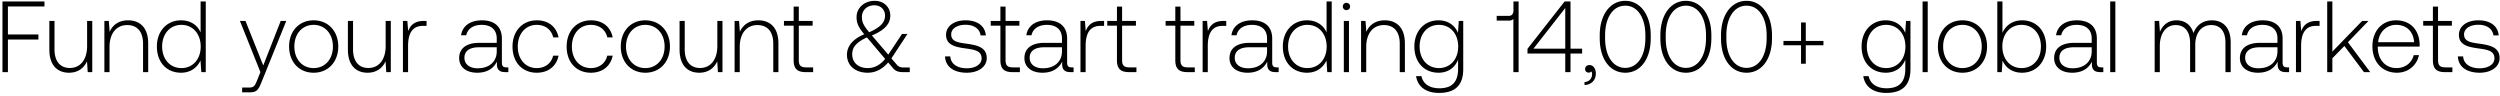 <svg width="520" height="20" viewBox="0 0 520 20" fill="none" xmlns="http://www.w3.org/2000/svg"><path d="M.512 15h1.134V8.217h6.342v-1.05H1.646V1.35h7.602V.3H.512V15zm17.607-5.418c0 2.793-1.386 4.557-3.591 4.557-1.974 0-3.192-1.344-3.192-3.885V4.353h-1.071v5.964c0 3.339 1.743 4.809 4.095 4.809 1.89 0 3.129-1.008 3.738-2.373L18.245 15h.945V4.353h-1.071v5.229zm8.506-5.355c-1.953 0-3.213 1.008-3.822 2.394l-.168-2.268h-.924V15h1.071V9.75c0-2.772 1.407-4.536 3.675-4.536 2.058 0 3.297 1.344 3.297 3.864V15h1.071V9.036c0-3.36-1.785-4.809-4.2-4.809zm15.1 2.52c-.65-1.512-2.078-2.52-4.074-2.52-2.919 0-5.019 2.226-5.019 5.439 0 3.36 2.1 5.46 5.02 5.46 1.995 0 3.38-1.071 4.053-2.562L41.873 15h.924V.3h-1.072v6.447zm-3.99 7.413c-2.373 0-4.01-1.848-4.01-4.494 0-2.625 1.637-4.494 4.01-4.494 2.373 0 4.011 1.869 4.011 4.515 0 2.625-1.638 4.473-4.01 4.473zm16.433.84l-.693 1.722c-.483 1.176-.672 1.491-1.764 1.491h-1.344v.987h1.638c1.428 0 1.764-.546 2.436-2.226l5.103-12.621h-1.155l-3.633 9.261-3.696-9.261h-1.155L54.168 15zm11.069.126c3.003 0 5.124-2.226 5.124-5.46 0-3.213-2.121-5.439-5.124-5.439-3.003 0-5.103 2.226-5.103 5.439 0 3.234 2.1 5.46 5.103 5.46zm0-.966c-2.373 0-4.011-1.848-4.011-4.494 0-2.625 1.638-4.494 4.01-4.494 2.373 0 4.011 1.869 4.011 4.494 0 2.646-1.638 4.494-4.01 4.494zm14.98-4.578c0 2.793-1.386 4.557-3.591 4.557-1.975 0-3.193-1.344-3.193-3.885V4.353h-1.07v5.964c0 3.339 1.743 4.809 4.094 4.809 1.89 0 3.13-1.008 3.739-2.373L80.343 15h.944V4.353h-1.07v5.229zm7.939-5.229c-1.974 0-2.814.945-3.255 2.121l-.168-2.121h-.924V15h1.07V9.603c0-2.163.568-4.221 3.067-4.221h.777V4.353h-.567zm17.18 9.66c-.63 0-.945-.21-.945-1.029V8.028c0-2.436-1.491-3.801-4.158-3.801-2.436 0-4.053 1.176-4.326 3.108h1.071c.273-1.302 1.407-2.163 3.213-2.163 1.995 0 3.129 1.05 3.129 2.814v.924h-3.612c-2.73 0-4.2 1.176-4.2 3.171 0 1.89 1.491 3.045 3.759 3.045 2.163 0 3.444-.987 4.095-2.31v.378c-.042 1.26.483 1.806 1.743 1.806h.63v-.987h-.399zm-2.016-3.318c0 2.037-1.449 3.507-3.969 3.507-1.701 0-2.751-.861-2.751-2.184 0-1.407 1.05-2.184 3.024-2.184h3.696v.861zm8.324 4.431c2.415 0 4.116-1.386 4.536-3.549h-1.134c-.357 1.575-1.638 2.583-3.402 2.583-2.331 0-3.948-1.827-3.948-4.473s1.596-4.515 3.948-4.515c1.785 0 3.045 1.008 3.423 2.604h1.113c-.441-2.205-2.1-3.549-4.515-3.549-3.003 0-5.061 2.226-5.061 5.46 0 3.276 2.037 5.439 5.04 5.439zm11.259 0c2.415 0 4.116-1.386 4.536-3.549h-1.134c-.357 1.575-1.638 2.583-3.402 2.583-2.331 0-3.948-1.827-3.948-4.473s1.596-4.515 3.948-4.515c1.785 0 3.045 1.008 3.423 2.604h1.113c-.441-2.205-2.1-3.549-4.515-3.549-3.003 0-5.061 2.226-5.061 5.46 0 3.276 2.037 5.439 5.04 5.439zm11.322 0c3.003 0 5.124-2.226 5.124-5.46 0-3.213-2.121-5.439-5.124-5.439-3.003 0-5.103 2.226-5.103 5.439 0 3.234 2.1 5.46 5.103 5.46zm0-.966c-2.373 0-4.011-1.848-4.011-4.494 0-2.625 1.638-4.494 4.011-4.494s4.011 1.869 4.011 4.494c0 2.646-1.638 4.494-4.011 4.494zm14.98-4.578c0 2.793-1.386 4.557-3.591 4.557-1.974 0-3.192-1.344-3.192-3.885V4.353h-1.071v5.964c0 3.339 1.743 4.809 4.095 4.809 1.89 0 3.129-1.008 3.738-2.373l.147 2.247h.945V4.353h-1.071v5.229zm8.506-5.355c-1.953 0-3.213 1.008-3.822 2.394l-.168-2.268h-.924V15h1.071V9.75c0-2.772 1.407-4.536 3.675-4.536 2.058 0 3.297 1.344 3.297 3.864V15h1.071V9.036c0-3.36-1.785-4.809-4.2-4.809zm7.368 8.295c0 1.701.693 2.478 2.499 2.478h1.554v-.987h-1.47c-1.113 0-1.512-.42-1.512-1.512V5.34h2.877v-.987h-2.877V1.371h-1.071v2.982h-2.016v.987h2.016v7.182zm22.83 1.512c-.588 0-1.008-.126-1.449-.672l-1.05-1.218 3.339-5.082h-1.134l-2.856 4.305-3.276-3.843-.126-.147c2.814-1.176 3.822-2.52 3.822-4.158 0-1.743-1.365-3.045-3.213-3.045-2.184 0-3.801 1.449-3.801 3.381 0 1.344.462 2.184 1.596 3.57-2.562 1.092-3.591 2.604-3.591 4.263 0 2.415 1.911 3.738 4.305 3.738 1.638 0 3.066-.735 4.263-2.142l1.029 1.218c.504.609 1.197.798 1.995.798h1.47v-.966h-1.323zm-6.027-12.936c1.302 0 2.205.903 2.205 2.142 0 1.428-.987 2.457-3.297 3.465-1.071-1.281-1.512-2.016-1.512-3.171 0-1.407 1.071-2.436 2.604-2.436zm-1.386 13.062c-1.848 0-3.234-1.05-3.234-2.856 0-1.533.861-2.478 3.045-3.528l.315.357 3.486 4.116c-.987 1.239-2.226 1.911-3.612 1.911zm16.074-2.436c.084 2.205 1.869 3.402 4.536 3.402 2.289 0 4.137-1.155 4.137-3.045 0-2.247-1.974-2.688-4.263-3.003-1.659-.231-3.129-.42-3.129-1.911 0-1.218 1.197-2.016 3.003-2.016 1.701 0 2.919.819 3.108 2.205h1.092c-.189-2.079-1.89-3.129-4.2-3.129-2.373-.021-4.074 1.197-4.074 3.024 0 2.142 1.974 2.541 4.158 2.835 1.785.252 3.234.483 3.234 2.058 0 1.26-1.323 2.058-3.066 2.058-2.037 0-3.36-.945-3.444-2.478h-1.092zm11.514.798c0 1.701.693 2.478 2.499 2.478h1.554v-.987h-1.47c-1.113 0-1.512-.42-1.512-1.512V5.34h2.877v-.987h-2.877V1.371h-1.071v2.982h-2.016v.987h2.016v7.182zm14.823 1.491c-.63 0-.945-.21-.945-1.029V8.028c0-2.436-1.491-3.801-4.158-3.801-2.436 0-4.053 1.176-4.326 3.108h1.071c.273-1.302 1.407-2.163 3.213-2.163 1.995 0 3.129 1.05 3.129 2.814v.924h-3.612c-2.73 0-4.2 1.176-4.2 3.171 0 1.89 1.491 3.045 3.759 3.045 2.163 0 3.444-.987 4.095-2.31v.378c-.042 1.26.483 1.806 1.743 1.806h.63v-.987h-.399zm-2.016-3.318c0 2.037-1.449 3.507-3.969 3.507-1.701 0-2.751-.861-2.751-2.184 0-1.407 1.05-2.184 3.024-2.184h3.696v.861zm8.195-6.342c-1.974 0-2.814.945-3.255 2.121l-.168-2.121h-.924V15h1.071V9.603c0-2.163.567-4.221 3.066-4.221h.777V4.353h-.567zm3.239 8.169c0 1.701.693 2.478 2.499 2.478h1.554v-.987h-1.47c-1.113 0-1.512-.42-1.512-1.512V5.34h2.877v-.987h-2.877V1.371h-1.071v2.982h-2.016v.987h2.016v7.182zm12.14 0c0 1.701.693 2.478 2.499 2.478h1.554v-.987h-1.47c-1.113 0-1.512-.42-1.512-1.512V5.34h2.877v-.987h-2.877V1.371h-1.071v2.982h-2.016v.987h2.016v7.182zm10.03-8.169c-1.974 0-2.814.945-3.255 2.121l-.168-2.121h-.924V15h1.071V9.603c0-2.163.567-4.221 3.066-4.221h.777V4.353h-.567zm11.069 9.66c-.63 0-.945-.21-.945-1.029V8.028c0-2.436-1.491-3.801-4.158-3.801-2.437 0-4.053 1.176-4.326 3.108h1.071c.273-1.302 1.407-2.163 3.213-2.163 1.995 0 3.129 1.05 3.129 2.814v.924h-3.612c-2.73 0-4.2 1.176-4.2 3.171 0 1.89 1.491 3.045 3.759 3.045 2.163 0 3.444-.987 4.095-2.31v.378c-.042 1.26.483 1.806 1.743 1.806h.63v-.987h-.399zm-2.016-3.318c0 2.037-1.449 3.507-3.969 3.507-1.701 0-2.751-.861-2.751-2.184 0-1.407 1.05-2.184 3.024-2.184h3.696v.861zm12.377-3.948c-.651-1.512-2.079-2.52-4.074-2.52-2.919 0-5.019 2.226-5.019 5.439 0 3.36 2.1 5.46 5.019 5.46 1.995 0 3.381-1.071 4.053-2.562l.168 2.436h.924V.3h-1.071v6.447zm-3.99 7.413c-2.373 0-4.011-1.848-4.011-4.494 0-2.625 1.638-4.494 4.011-4.494s4.011 1.869 4.011 4.515c0 2.625-1.638 4.473-4.011 4.473zm8.126-12.054a.74.74 0 00.756-.756.74.74 0 00-.756-.756.74.74 0 00-.756.756.74.74 0 00.756.756zM279.515 15h1.071V4.353h-1.071V15zm8.503-10.773c-1.953 0-3.213 1.008-3.822 2.394l-.168-2.268h-.924V15h1.071V9.75c0-2.772 1.407-4.536 3.675-4.536 2.058 0 3.297 1.344 3.297 3.864V15h1.071V9.036c0-3.36-1.785-4.809-4.2-4.809zm15.243 2.604c-.651-1.575-2.079-2.604-4.053-2.604-2.919 0-5.019 2.205-5.019 5.439 0 3.36 2.1 5.46 5.019 5.46 1.995 0 3.402-1.05 4.074-2.709v1.89c0 2.835-1.344 4.053-3.906 4.053-1.995 0-3.381-.903-3.717-2.52h-1.113c.336 2.268 2.163 3.486 4.746 3.486 3.444 0 5.061-1.638 5.061-4.977V4.353h-.924l-.168 2.478zm-3.969 7.329c-2.373 0-4.011-1.848-4.011-4.494s1.638-4.494 4.011-4.494 4.011 1.848 4.011 4.515c0 2.625-1.638 4.473-4.011 4.473zM314.8 2.169c0 .672-.315 1.134-.966 1.134h-2.52v.987h2.52c.441 0 .756-.126.945-.357V15h1.092V.3H314.8v1.869zm2.919 8.967h7.854V15h1.092v-3.864h2.415v-1.008h-2.415V.3h-1.218l-7.728 9.849v.987zm7.854-9.471v8.463h-6.615l6.615-8.463zm5.058 11.865c-.567 0-.924.357-.924.819 0 .504.336.756.735.756.21 0 .42-.084.525-.252.147.147.189.357.189.546 0 .798-.504 1.617-1.575 1.659v.63c1.449-.063 2.352-1.029 2.352-2.415 0-.966-.546-1.743-1.302-1.743zm2.116-5.544c0 4.305 2.121 7.14 5.313 7.14 3.15 0 5.292-2.835 5.292-7.14v-.672c0-4.179-2.142-7.14-5.292-7.14-3.192 0-5.313 2.961-5.313 7.14v.672zm9.492-.042c0 3.738-1.659 6.174-4.179 6.174-2.541 0-4.2-2.436-4.2-6.174v-.588c0-3.738 1.659-6.174 4.2-6.174 2.52 0 4.179 2.436 4.179 6.174v.588zm3.121.042c0 4.305 2.121 7.14 5.313 7.14 3.15 0 5.292-2.835 5.292-7.14v-.672c0-4.179-2.142-7.14-5.292-7.14-3.192 0-5.313 2.961-5.313 7.14v.672zm9.492-.042c0 3.738-1.659 6.174-4.179 6.174-2.541 0-4.2-2.436-4.2-6.174v-.588c0-3.738 1.659-6.174 4.2-6.174 2.52 0 4.179 2.436 4.179 6.174v.588zm3.12.042c0 4.305 2.121 7.14 5.313 7.14 3.15 0 5.292-2.835 5.292-7.14v-.672c0-4.179-2.142-7.14-5.292-7.14-3.192 0-5.313 2.961-5.313 7.14v.672zm9.492-.042c0 3.738-1.659 6.174-4.179 6.174-2.541 0-4.2-2.436-4.2-6.174v-.588c0-3.738 1.659-6.174 4.2-6.174 2.52 0 4.179 2.436 4.179 6.174v.588zm7.152.567h-3.654v.903h3.654v3.843h.987V9.414h3.675v-.903h-3.675V4.668h-.987v3.843zm21.669-1.68c-.651-1.575-2.079-2.604-4.053-2.604-2.919 0-5.019 2.205-5.019 5.439 0 3.36 2.1 5.46 5.019 5.46 1.995 0 3.402-1.05 4.074-2.709v1.89c0 2.835-1.344 4.053-3.906 4.053-1.995 0-3.381-.903-3.717-2.52h-1.113c.336 2.268 2.163 3.486 4.746 3.486 3.444 0 5.061-1.638 5.061-4.977V4.353h-.924l-.168 2.478zm-3.969 7.329c-2.373 0-4.011-1.848-4.011-4.494s1.638-4.494 4.011-4.494 4.011 1.848 4.011 4.515c0 2.625-1.638 4.473-4.011 4.473zm7.58.84h1.071V.3h-1.071V15zm8.293.126c3.003 0 5.124-2.226 5.124-5.46 0-3.213-2.121-5.439-5.124-5.439-3.003 0-5.103 2.226-5.103 5.439 0 3.234 2.1 5.46 5.103 5.46zm0-.966c-2.373 0-4.011-1.848-4.011-4.494 0-2.625 1.638-4.494 4.011-4.494s4.011 1.869 4.011 4.494c0 2.646-1.638 4.494-4.011 4.494zm12.397-9.933c-1.995 0-3.402 1.092-4.074 2.604V.3h-1.071V15h.924l.168-2.415c.63 1.533 2.058 2.541 4.053 2.541 2.919 0 5.019-2.226 5.019-5.46 0-3.339-2.1-5.439-5.019-5.439zm-.084 9.933c-2.373 0-4.011-1.848-4.011-4.515 0-2.604 1.638-4.473 4.011-4.473s4.011 1.869 4.011 4.494c0 2.646-1.638 4.494-4.011 4.494zm16.589-.147c-.63 0-.945-.21-.945-1.029V8.028c0-2.436-1.491-3.801-4.158-3.801-2.436 0-4.053 1.176-4.326 3.108h1.071c.273-1.302 1.407-2.163 3.213-2.163 1.995 0 3.129 1.05 3.129 2.814v.924h-3.612c-2.73 0-4.2 1.176-4.2 3.171 0 1.89 1.491 3.045 3.759 3.045 2.163 0 3.444-.987 4.095-2.31v.378c-.042 1.26.483 1.806 1.743 1.806h.63v-.987h-.399zm-2.016-3.318c0 2.037-1.449 3.507-3.969 3.507-1.701 0-2.751-.861-2.751-2.184 0-1.407 1.05-2.184 3.024-2.184h3.696v.861zM438.922 15h1.071V.3h-1.071V15zm21.135-10.773c-1.953 0-3.213 1.092-3.822 2.667-.504-1.764-1.827-2.667-3.507-2.667-1.827 0-2.919 1.071-3.465 2.394l-.168-2.268h-.924V15h1.071V9.582c0-2.604 1.26-4.368 3.297-4.368 1.848 0 3.003 1.302 3.003 3.759V15h1.071V9.204c.063-2.436 1.323-3.99 3.318-3.99 1.848 0 2.961 1.239 2.961 3.654V15h1.092V8.826c0-3.213-1.701-4.599-3.927-4.599zm15.671 9.786c-.63 0-.945-.21-.945-1.029V8.028c0-2.436-1.491-3.801-4.158-3.801-2.436 0-4.053 1.176-4.326 3.108h1.071c.273-1.302 1.407-2.163 3.213-2.163 1.995 0 3.129 1.05 3.129 2.814v.924H470.1c-2.73 0-4.2 1.176-4.2 3.171 0 1.89 1.491 3.045 3.759 3.045 2.163 0 3.444-.987 4.095-2.31v.378c-.042 1.26.483 1.806 1.743 1.806h.63v-.987h-.399zm-2.016-3.318c0 2.037-1.449 3.507-3.969 3.507-1.701 0-2.751-.861-2.751-2.184 0-1.407 1.05-2.184 3.024-2.184h3.696v.861zm8.194-6.342c-1.974 0-2.814.945-3.255 2.121l-.168-2.121h-.924V15h1.071V9.603c0-2.163.567-4.221 3.066-4.221h.777V4.353h-.567zM484.06 15h1.071v-2.877l2.499-2.562L491.704 15h1.302l-4.641-6.216 4.284-4.431h-1.323l-6.195 6.384V.3h-1.071V15zm14.507.126c2.331 0 4.116-1.512 4.578-3.654h-1.092c-.42 1.659-1.827 2.688-3.57 2.688-2.373 0-3.864-1.806-3.906-4.284v-.189h8.694c0-.147.021-.315.021-.441-.105-3.171-2.058-5.019-4.914-5.019-2.919 0-4.914 2.226-4.914 5.376 0 3.339 2.079 5.523 5.103 5.523zm-3.906-6.342c.168-2.163 1.785-3.612 3.738-3.612 2.079 0 3.57 1.281 3.738 3.612h-7.476zm11.381 3.738c0 1.701.693 2.478 2.499 2.478h1.554v-.987h-1.47c-1.113 0-1.512-.42-1.512-1.512V5.34h2.877v-.987h-2.877V1.371h-1.071v2.982h-2.016v.987h2.016v7.182zm5.2-.798c.084 2.205 1.869 3.402 4.536 3.402 2.289 0 4.137-1.155 4.137-3.045 0-2.247-1.974-2.688-4.263-3.003-1.659-.231-3.129-.42-3.129-1.911 0-1.218 1.197-2.016 3.003-2.016 1.701 0 2.919.819 3.108 2.205h1.092c-.189-2.079-1.89-3.129-4.2-3.129-2.373-.021-4.074 1.197-4.074 3.024 0 2.142 1.974 2.541 4.158 2.835 1.785.252 3.234.483 3.234 2.058 0 1.26-1.323 2.058-3.066 2.058-2.037 0-3.36-.945-3.444-2.478h-1.092z" fill="#000"/></svg>